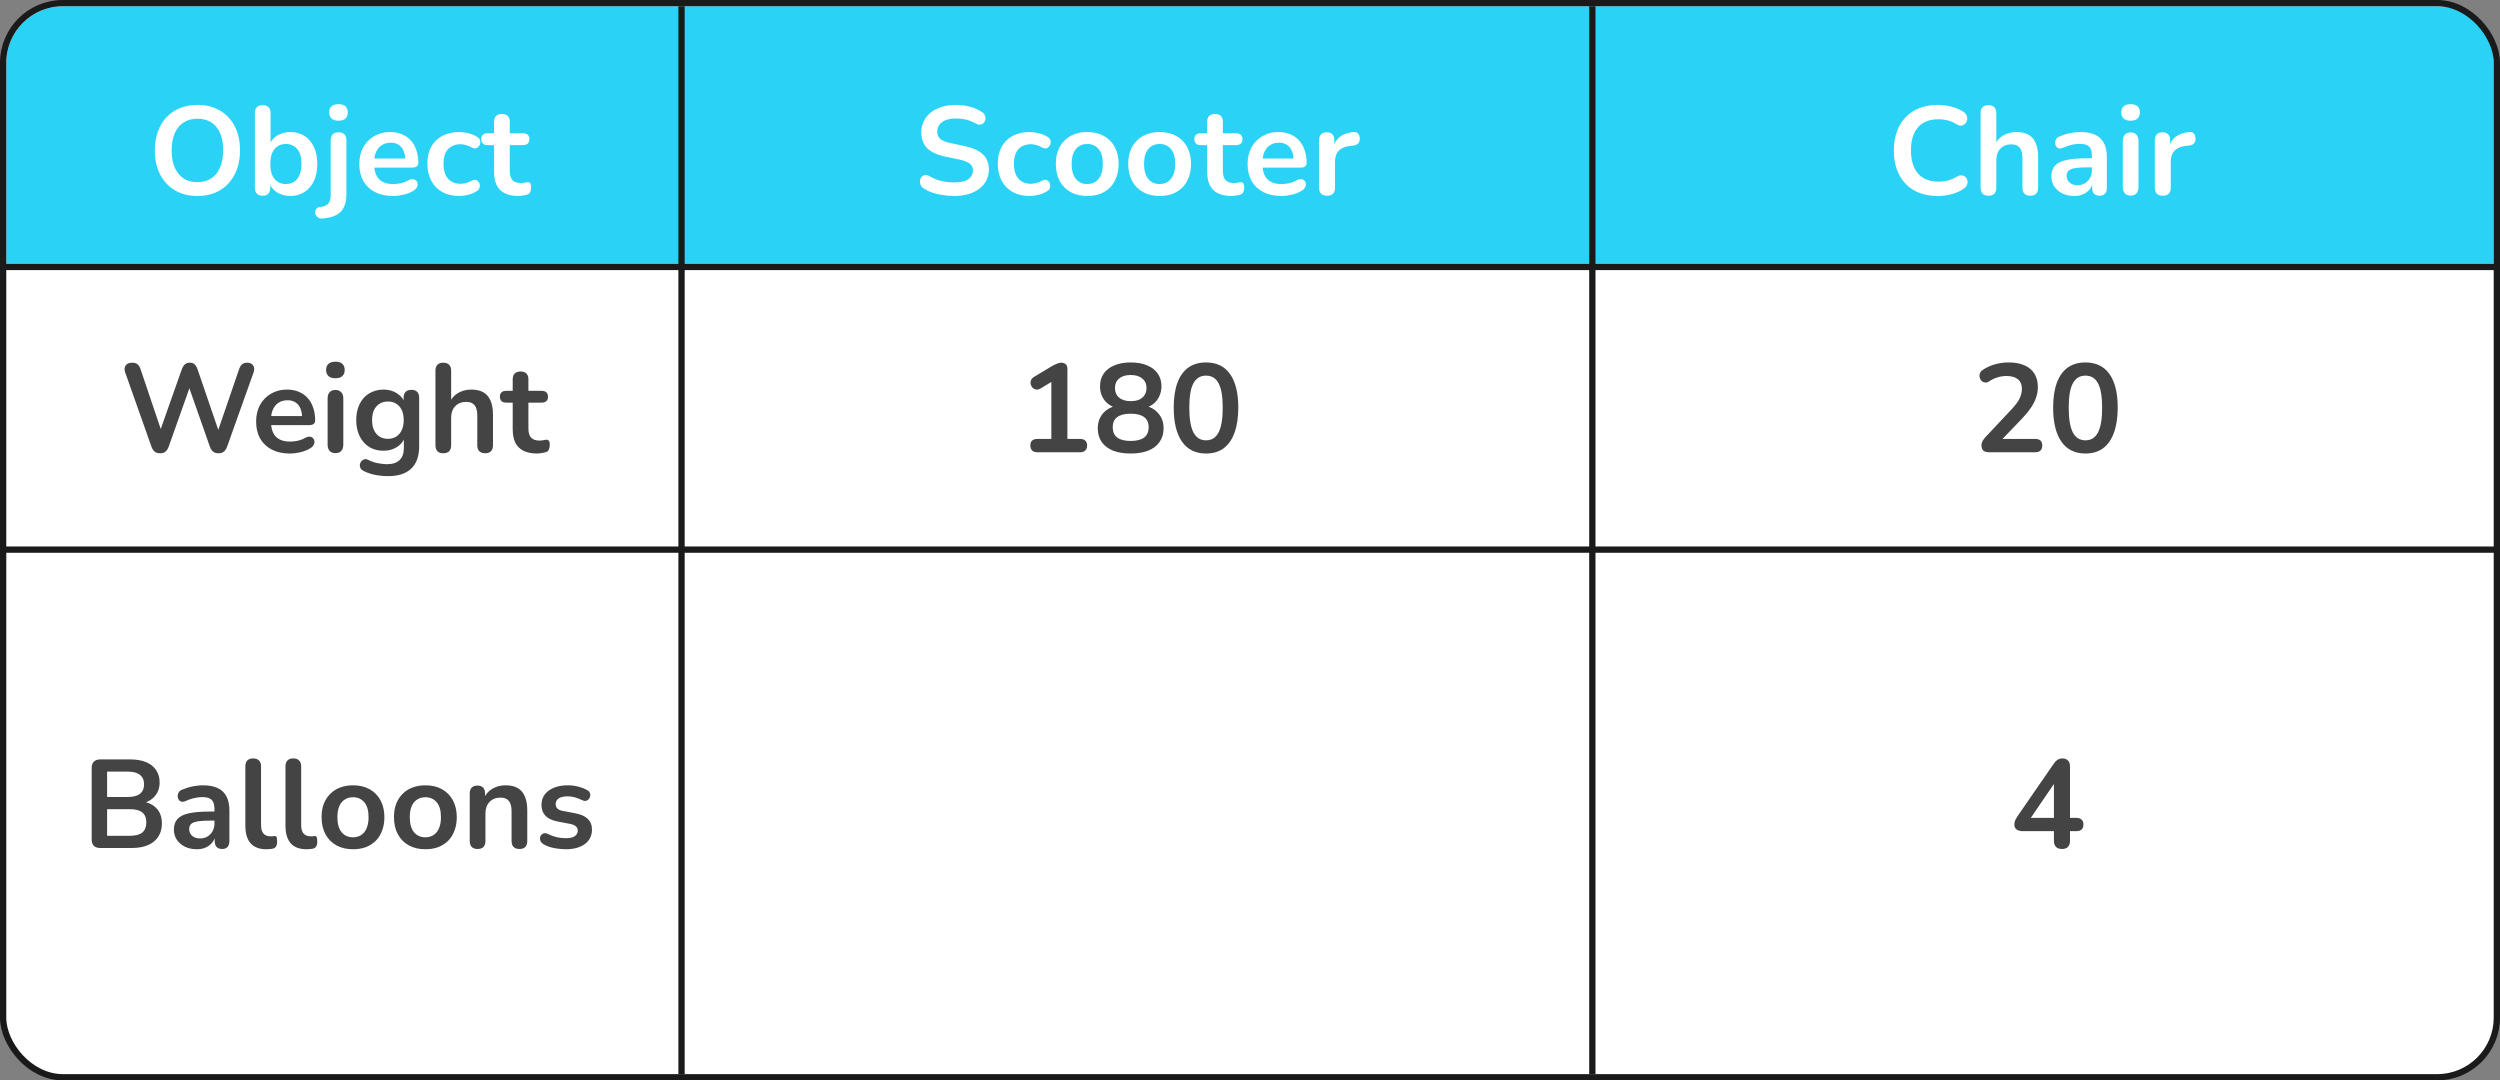 <svg width="398" height="172" viewBox="0 0 398 172" fill="none" xmlns="http://www.w3.org/2000/svg">
<rect x="0" y="0" width="398" height="172" fill="#808080" stroke="none"/>
<rect x="0.5" y="0.5" width="397" height="171" rx="9.5" fill="white"/>
<path d="M1 10C1 5.029 5.029 1 10 1H388C392.971 1 397 5.029 397 10V42H1V10Z" fill="#2AD3F5"/>
<path d="M151.873 31.2C151.286 31.2 150.699 31.153 150.113 31.06C149.526 30.98 148.973 30.853 148.453 30.68C147.933 30.493 147.466 30.267 147.053 30C146.813 29.84 146.646 29.647 146.553 29.42C146.459 29.193 146.426 28.973 146.453 28.76C146.493 28.533 146.579 28.34 146.713 28.18C146.859 28.007 147.039 27.9 147.253 27.86C147.466 27.82 147.699 27.88 147.953 28.04C148.539 28.387 149.159 28.64 149.813 28.8C150.466 28.96 151.153 29.04 151.873 29.04C152.926 29.04 153.693 28.867 154.173 28.52C154.653 28.16 154.893 27.7 154.893 27.14C154.893 26.673 154.719 26.307 154.373 26.04C154.039 25.773 153.459 25.553 152.633 25.38L150.433 24.92C149.166 24.653 148.219 24.207 147.593 23.58C146.979 22.94 146.673 22.1 146.673 21.06C146.673 20.407 146.806 19.813 147.073 19.28C147.339 18.747 147.713 18.287 148.193 17.9C148.686 17.513 149.266 17.22 149.933 17.02C150.613 16.807 151.359 16.7 152.173 16.7C152.973 16.7 153.733 16.8 154.453 17C155.173 17.2 155.819 17.493 156.393 17.88C156.606 18.027 156.746 18.207 156.813 18.42C156.893 18.633 156.913 18.847 156.873 19.06C156.833 19.26 156.739 19.433 156.593 19.58C156.446 19.727 156.259 19.813 156.033 19.84C155.819 19.867 155.573 19.8 155.293 19.64C154.799 19.36 154.299 19.16 153.793 19.04C153.286 18.92 152.739 18.86 152.153 18.86C151.539 18.86 151.013 18.947 150.573 19.12C150.133 19.293 149.793 19.54 149.553 19.86C149.326 20.167 149.213 20.533 149.213 20.96C149.213 21.44 149.373 21.827 149.693 22.12C150.013 22.4 150.559 22.62 151.333 22.78L153.513 23.24C154.833 23.52 155.813 23.96 156.453 24.56C157.106 25.16 157.433 25.96 157.433 26.96C157.433 27.6 157.299 28.18 157.033 28.7C156.779 29.22 156.406 29.667 155.913 30.04C155.433 30.413 154.853 30.7 154.173 30.9C153.493 31.1 152.726 31.2 151.873 31.2ZM163.91 31.2C162.883 31.2 161.99 30.993 161.23 30.58C160.47 30.153 159.883 29.553 159.47 28.78C159.057 28.007 158.85 27.1 158.85 26.06C158.85 25.273 158.963 24.573 159.19 23.96C159.43 23.333 159.77 22.807 160.21 22.38C160.65 21.94 161.183 21.607 161.81 21.38C162.437 21.14 163.137 21.02 163.91 21.02C164.35 21.02 164.823 21.08 165.33 21.2C165.85 21.32 166.337 21.52 166.79 21.8C167.003 21.933 167.143 22.093 167.21 22.28C167.277 22.467 167.29 22.66 167.25 22.86C167.21 23.047 167.123 23.213 166.99 23.36C166.87 23.493 166.717 23.58 166.53 23.62C166.343 23.647 166.137 23.6 165.91 23.48C165.617 23.307 165.317 23.18 165.01 23.1C164.703 23.007 164.41 22.96 164.13 22.96C163.69 22.96 163.303 23.033 162.97 23.18C162.637 23.313 162.35 23.513 162.11 23.78C161.883 24.033 161.71 24.353 161.59 24.74C161.47 25.127 161.41 25.573 161.41 26.08C161.41 27.067 161.643 27.847 162.11 28.42C162.59 28.98 163.263 29.26 164.13 29.26C164.41 29.26 164.697 29.22 164.99 29.14C165.297 29.06 165.603 28.933 165.91 28.76C166.137 28.64 166.337 28.6 166.51 28.64C166.697 28.68 166.85 28.773 166.97 28.92C167.09 29.053 167.163 29.22 167.19 29.42C167.217 29.607 167.19 29.793 167.11 29.98C167.043 30.167 166.91 30.32 166.71 30.44C166.27 30.707 165.803 30.9 165.31 31.02C164.817 31.14 164.35 31.2 163.91 31.2ZM173.088 31.2C172.075 31.2 171.195 30.993 170.448 30.58C169.701 30.167 169.121 29.58 168.708 28.82C168.295 28.047 168.088 27.14 168.088 26.1C168.088 25.313 168.201 24.613 168.428 24C168.668 23.373 169.008 22.84 169.448 22.4C169.888 21.947 170.415 21.607 171.028 21.38C171.641 21.14 172.328 21.02 173.088 21.02C174.101 21.02 174.981 21.227 175.728 21.64C176.475 22.053 177.055 22.64 177.468 23.4C177.881 24.16 178.088 25.06 178.088 26.1C178.088 26.887 177.968 27.593 177.728 28.22C177.501 28.847 177.168 29.387 176.728 29.84C176.288 30.28 175.761 30.62 175.148 30.86C174.535 31.087 173.848 31.2 173.088 31.2ZM173.088 29.3C173.581 29.3 174.015 29.18 174.388 28.94C174.761 28.7 175.048 28.347 175.248 27.88C175.461 27.4 175.568 26.807 175.568 26.1C175.568 25.033 175.341 24.24 174.888 23.72C174.435 23.187 173.835 22.92 173.088 22.92C172.595 22.92 172.161 23.04 171.788 23.28C171.415 23.507 171.121 23.86 170.908 24.34C170.708 24.807 170.608 25.393 170.608 26.1C170.608 27.153 170.835 27.953 171.288 28.5C171.741 29.033 172.341 29.3 173.088 29.3ZM184.612 31.2C183.598 31.2 182.718 30.993 181.972 30.58C181.225 30.167 180.645 29.58 180.232 28.82C179.818 28.047 179.612 27.14 179.612 26.1C179.612 25.313 179.725 24.613 179.952 24C180.192 23.373 180.532 22.84 180.972 22.4C181.412 21.947 181.938 21.607 182.552 21.38C183.165 21.14 183.852 21.02 184.612 21.02C185.625 21.02 186.505 21.227 187.252 21.64C187.998 22.053 188.578 22.64 188.992 23.4C189.405 24.16 189.612 25.06 189.612 26.1C189.612 26.887 189.492 27.593 189.252 28.22C189.025 28.847 188.692 29.387 188.252 29.84C187.812 30.28 187.285 30.62 186.672 30.86C186.058 31.087 185.372 31.2 184.612 31.2ZM184.612 29.3C185.105 29.3 185.538 29.18 185.912 28.94C186.285 28.7 186.572 28.347 186.772 27.88C186.985 27.4 187.092 26.807 187.092 26.1C187.092 25.033 186.865 24.24 186.412 23.72C185.958 23.187 185.358 22.92 184.612 22.92C184.118 22.92 183.685 23.04 183.312 23.28C182.938 23.507 182.645 23.86 182.432 24.34C182.232 24.807 182.132 25.393 182.132 26.1C182.132 27.153 182.358 27.953 182.812 28.5C183.265 29.033 183.865 29.3 184.612 29.3ZM196.057 31.2C195.191 31.2 194.464 31.053 193.877 30.76C193.304 30.467 192.877 30.04 192.597 29.48C192.317 28.907 192.177 28.2 192.177 27.36V23.1H191.137C190.817 23.1 190.571 23.02 190.397 22.86C190.224 22.687 190.137 22.453 190.137 22.16C190.137 21.853 190.224 21.62 190.397 21.46C190.571 21.3 190.817 21.22 191.137 21.22H192.177V19.4C192.177 18.987 192.284 18.673 192.497 18.46C192.724 18.247 193.037 18.14 193.437 18.14C193.837 18.14 194.144 18.247 194.357 18.46C194.571 18.673 194.677 18.987 194.677 19.4V21.22H196.797C197.117 21.22 197.364 21.3 197.537 21.46C197.711 21.62 197.797 21.853 197.797 22.16C197.797 22.453 197.711 22.687 197.537 22.86C197.364 23.02 197.117 23.1 196.797 23.1H194.677V27.22C194.677 27.86 194.817 28.34 195.097 28.66C195.377 28.98 195.831 29.14 196.457 29.14C196.684 29.14 196.884 29.12 197.057 29.08C197.231 29.04 197.384 29.013 197.517 29C197.677 28.987 197.811 29.04 197.917 29.16C198.024 29.267 198.077 29.493 198.077 29.84C198.077 30.107 198.031 30.347 197.937 30.56C197.857 30.76 197.704 30.9 197.477 30.98C197.304 31.033 197.077 31.08 196.797 31.12C196.517 31.173 196.271 31.2 196.057 31.2ZM203.975 31.2C202.869 31.2 201.915 30.993 201.115 30.58C200.315 30.167 199.695 29.58 199.255 28.82C198.829 28.06 198.615 27.16 198.615 26.12C198.615 25.107 198.822 24.22 199.235 23.46C199.662 22.7 200.242 22.107 200.975 21.68C201.722 21.24 202.569 21.02 203.515 21.02C204.209 21.02 204.829 21.133 205.375 21.36C205.935 21.587 206.409 21.913 206.795 22.34C207.195 22.767 207.495 23.287 207.695 23.9C207.909 24.5 208.015 25.18 208.015 25.94C208.015 26.18 207.929 26.367 207.755 26.5C207.595 26.62 207.362 26.68 207.055 26.68H200.635V25.24H206.255L205.935 25.54C205.935 24.927 205.842 24.413 205.655 24C205.482 23.587 205.222 23.273 204.875 23.06C204.542 22.833 204.122 22.72 203.615 22.72C203.055 22.72 202.575 22.853 202.175 23.12C201.789 23.373 201.489 23.74 201.275 24.22C201.075 24.687 200.975 25.247 200.975 25.9V26.04C200.975 27.133 201.229 27.953 201.735 28.5C202.255 29.033 203.015 29.3 204.015 29.3C204.362 29.3 204.749 29.26 205.175 29.18C205.615 29.087 206.029 28.933 206.415 28.72C206.695 28.56 206.942 28.493 207.155 28.52C207.369 28.533 207.535 28.607 207.655 28.74C207.789 28.873 207.869 29.04 207.895 29.24C207.922 29.427 207.882 29.62 207.775 29.82C207.682 30.02 207.515 30.193 207.275 30.34C206.809 30.633 206.269 30.853 205.655 31C205.055 31.133 204.495 31.2 203.975 31.2ZM211.275 31.16C210.862 31.16 210.542 31.053 210.315 30.84C210.102 30.613 209.995 30.293 209.995 29.88V22.32C209.995 21.907 210.102 21.593 210.315 21.38C210.529 21.167 210.829 21.06 211.215 21.06C211.602 21.06 211.902 21.167 212.115 21.38C212.329 21.593 212.435 21.907 212.435 22.32V23.58H212.235C212.422 22.78 212.789 22.173 213.335 21.76C213.882 21.347 214.609 21.1 215.515 21.02C215.795 20.993 216.015 21.067 216.175 21.24C216.349 21.4 216.449 21.653 216.475 22C216.502 22.333 216.422 22.607 216.235 22.82C216.062 23.02 215.795 23.14 215.435 23.18L214.995 23.22C214.182 23.3 213.569 23.553 213.155 23.98C212.742 24.393 212.535 24.98 212.535 25.74V29.88C212.535 30.293 212.429 30.613 212.215 30.84C212.002 31.053 211.689 31.16 211.275 31.16Z" fill="white"/>
<path d="M308.52 31.2C307.053 31.2 305.793 30.907 304.74 30.32C303.7 29.72 302.9 28.88 302.34 27.8C301.78 26.707 301.5 25.42 301.5 23.94C301.5 22.833 301.66 21.84 301.98 20.96C302.3 20.067 302.76 19.307 303.36 18.68C303.96 18.04 304.693 17.553 305.56 17.22C306.44 16.873 307.427 16.7 308.52 16.7C309.253 16.7 309.973 16.793 310.68 16.98C311.387 17.167 312.007 17.433 312.54 17.78C312.82 17.953 313.007 18.167 313.1 18.42C313.193 18.66 313.213 18.9 313.16 19.14C313.107 19.367 312.993 19.56 312.82 19.72C312.66 19.88 312.453 19.973 312.2 20C311.96 20.013 311.693 19.927 311.4 19.74C310.987 19.473 310.54 19.28 310.06 19.16C309.58 19.04 309.093 18.98 308.6 18.98C307.653 18.98 306.853 19.173 306.2 19.56C305.547 19.947 305.053 20.507 304.72 21.24C304.387 21.973 304.22 22.873 304.22 23.94C304.22 24.993 304.387 25.893 304.72 26.64C305.053 27.387 305.547 27.953 306.2 28.34C306.853 28.727 307.653 28.92 308.6 28.92C309.107 28.92 309.607 28.86 310.1 28.74C310.593 28.607 311.06 28.407 311.5 28.14C311.793 27.967 312.053 27.893 312.28 27.92C312.52 27.933 312.72 28.013 312.88 28.16C313.04 28.307 313.147 28.493 313.2 28.72C313.253 28.933 313.24 29.16 313.16 29.4C313.08 29.627 312.92 29.827 312.68 30C312.147 30.387 311.507 30.687 310.76 30.9C310.027 31.1 309.28 31.2 308.52 31.2ZM316.554 31.16C316.154 31.16 315.847 31.053 315.634 30.84C315.42 30.613 315.314 30.293 315.314 29.88V18C315.314 17.587 315.42 17.273 315.634 17.06C315.847 16.847 316.154 16.74 316.554 16.74C316.954 16.74 317.26 16.847 317.474 17.06C317.7 17.273 317.814 17.587 317.814 18V23.18H317.534C317.827 22.473 318.28 21.94 318.894 21.58C319.52 21.207 320.227 21.02 321.014 21.02C321.8 21.02 322.447 21.167 322.954 21.46C323.46 21.753 323.84 22.2 324.094 22.8C324.347 23.387 324.474 24.133 324.474 25.04V29.88C324.474 30.293 324.367 30.613 324.154 30.84C323.94 31.053 323.634 31.16 323.234 31.16C322.834 31.16 322.52 31.053 322.294 30.84C322.08 30.613 321.974 30.293 321.974 29.88V25.16C321.974 24.4 321.827 23.847 321.534 23.5C321.254 23.153 320.814 22.98 320.214 22.98C319.48 22.98 318.894 23.213 318.454 23.68C318.027 24.133 317.814 24.74 317.814 25.5V29.88C317.814 30.733 317.394 31.16 316.554 31.16ZM330.233 31.2C329.526 31.2 328.893 31.067 328.333 30.8C327.786 30.52 327.353 30.147 327.033 29.68C326.726 29.213 326.573 28.687 326.573 28.1C326.573 27.38 326.76 26.813 327.133 26.4C327.506 25.973 328.113 25.667 328.953 25.48C329.793 25.293 330.92 25.2 332.333 25.2H333.333V26.64H332.353C331.526 26.64 330.866 26.68 330.373 26.76C329.88 26.84 329.526 26.98 329.313 27.18C329.113 27.367 329.013 27.633 329.013 27.98C329.013 28.42 329.166 28.78 329.473 29.06C329.78 29.34 330.206 29.48 330.753 29.48C331.193 29.48 331.58 29.38 331.913 29.18C332.26 28.967 332.533 28.68 332.733 28.32C332.933 27.96 333.033 27.547 333.033 27.08V24.78C333.033 24.113 332.886 23.633 332.593 23.34C332.3 23.047 331.806 22.9 331.113 22.9C330.726 22.9 330.306 22.947 329.853 23.04C329.413 23.133 328.946 23.293 328.453 23.52C328.2 23.64 327.973 23.673 327.773 23.62C327.586 23.567 327.44 23.46 327.333 23.3C327.226 23.127 327.173 22.94 327.173 22.74C327.173 22.54 327.226 22.347 327.333 22.16C327.44 21.96 327.62 21.813 327.873 21.72C328.486 21.467 329.073 21.287 329.633 21.18C330.206 21.073 330.726 21.02 331.193 21.02C332.153 21.02 332.94 21.167 333.553 21.46C334.18 21.753 334.646 22.2 334.953 22.8C335.26 23.387 335.413 24.147 335.413 25.08V29.88C335.413 30.293 335.313 30.613 335.113 30.84C334.913 31.053 334.626 31.16 334.253 31.16C333.88 31.16 333.586 31.053 333.373 30.84C333.173 30.613 333.073 30.293 333.073 29.88V28.92H333.233C333.14 29.387 332.953 29.793 332.673 30.14C332.406 30.473 332.066 30.733 331.653 30.92C331.24 31.107 330.766 31.2 330.233 31.2ZM339.19 31.14C338.79 31.14 338.484 31.02 338.27 30.78C338.057 30.54 337.95 30.207 337.95 29.78V22.44C337.95 22 338.057 21.667 338.27 21.44C338.484 21.2 338.79 21.08 339.19 21.08C339.59 21.08 339.897 21.2 340.11 21.44C340.337 21.667 340.45 22 340.45 22.44V29.78C340.45 30.207 340.344 30.54 340.13 30.78C339.917 31.02 339.604 31.14 339.19 31.14ZM339.19 19.22C338.724 19.22 338.357 19.107 338.09 18.88C337.837 18.64 337.71 18.313 337.71 17.9C337.71 17.473 337.837 17.147 338.09 16.92C338.357 16.693 338.724 16.58 339.19 16.58C339.67 16.58 340.037 16.693 340.29 16.92C340.544 17.147 340.67 17.473 340.67 17.9C340.67 18.313 340.544 18.64 340.29 18.88C340.037 19.107 339.67 19.22 339.19 19.22ZM344.328 31.16C343.915 31.16 343.595 31.053 343.368 30.84C343.155 30.613 343.048 30.293 343.048 29.88V22.32C343.048 21.907 343.155 21.593 343.368 21.38C343.581 21.167 343.881 21.06 344.268 21.06C344.655 21.06 344.955 21.167 345.168 21.38C345.381 21.593 345.488 21.907 345.488 22.32V23.58H345.288C345.475 22.78 345.841 22.173 346.388 21.76C346.935 21.347 347.661 21.1 348.568 21.02C348.848 20.993 349.068 21.067 349.228 21.24C349.401 21.4 349.501 21.653 349.528 22C349.555 22.333 349.475 22.607 349.288 22.82C349.115 23.02 348.848 23.14 348.488 23.18L348.048 23.22C347.235 23.3 346.621 23.553 346.208 23.98C345.795 24.393 345.588 24.98 345.588 25.74V29.88C345.588 30.293 345.481 30.613 345.268 30.84C345.055 31.053 344.741 31.16 344.328 31.16Z" fill="white"/>
<path d="M31.43 31.2C30.07 31.2 28.877 30.9 27.85 30.3C26.837 29.7 26.05 28.86 25.49 27.78C24.93 26.687 24.65 25.407 24.65 23.94C24.65 22.833 24.81 21.84 25.13 20.96C25.45 20.067 25.904 19.307 26.49 18.68C27.09 18.04 27.804 17.553 28.63 17.22C29.47 16.873 30.404 16.7 31.43 16.7C32.804 16.7 33.997 17 35.01 17.6C36.024 18.187 36.81 19.02 37.37 20.1C37.93 21.18 38.21 22.453 38.21 23.92C38.21 25.027 38.05 26.027 37.73 26.92C37.41 27.813 36.95 28.58 36.35 29.22C35.764 29.86 35.05 30.353 34.21 30.7C33.384 31.033 32.457 31.2 31.43 31.2ZM31.43 29C32.297 29 33.03 28.8 33.63 28.4C34.244 28 34.71 27.42 35.03 26.66C35.364 25.9 35.53 24.993 35.53 23.94C35.53 22.34 35.17 21.1 34.45 20.22C33.744 19.34 32.737 18.9 31.43 18.9C30.577 18.9 29.844 19.1 29.23 19.5C28.617 19.887 28.144 20.46 27.81 21.22C27.49 21.967 27.33 22.873 27.33 23.94C27.33 25.527 27.69 26.767 28.41 27.66C29.13 28.553 30.137 29 31.43 29ZM46.213 31.2C45.387 31.2 44.66 30.993 44.033 30.58C43.42 30.167 43.013 29.613 42.813 28.92L43.033 28.42V29.88C43.033 30.293 42.927 30.613 42.713 30.84C42.5 31.053 42.2 31.16 41.813 31.16C41.413 31.16 41.107 31.053 40.893 30.84C40.68 30.613 40.573 30.293 40.573 29.88V18C40.573 17.587 40.68 17.273 40.893 17.06C41.107 16.847 41.413 16.74 41.813 16.74C42.213 16.74 42.52 16.847 42.733 17.06C42.96 17.273 43.073 17.587 43.073 18V23.2H42.833C43.047 22.547 43.46 22.02 44.073 21.62C44.687 21.22 45.4 21.02 46.213 21.02C47.08 21.02 47.833 21.227 48.473 21.64C49.113 22.053 49.613 22.64 49.973 23.4C50.333 24.147 50.513 25.047 50.513 26.1C50.513 27.14 50.333 28.047 49.973 28.82C49.613 29.58 49.107 30.167 48.453 30.58C47.813 30.993 47.067 31.2 46.213 31.2ZM45.513 29.3C46.007 29.3 46.44 29.18 46.813 28.94C47.187 28.7 47.473 28.347 47.673 27.88C47.887 27.4 47.993 26.807 47.993 26.1C47.993 25.033 47.767 24.24 47.313 23.72C46.86 23.187 46.26 22.92 45.513 22.92C45.02 22.92 44.587 23.04 44.213 23.28C43.84 23.507 43.547 23.86 43.333 24.34C43.133 24.807 43.033 25.393 43.033 26.1C43.033 27.153 43.26 27.953 43.713 28.5C44.167 29.033 44.767 29.3 45.513 29.3ZM51.366 34.78C51.072 34.807 50.832 34.76 50.646 34.64C50.459 34.533 50.332 34.393 50.266 34.22C50.186 34.047 50.159 33.867 50.186 33.68C50.212 33.493 50.292 33.327 50.426 33.18C50.546 33.047 50.712 32.973 50.926 32.96C51.526 32.907 51.959 32.733 52.226 32.44C52.506 32.16 52.646 31.727 52.646 31.14V22.32C52.646 21.907 52.752 21.593 52.966 21.38C53.192 21.167 53.506 21.06 53.906 21.06C54.306 21.06 54.612 21.167 54.826 21.38C55.039 21.593 55.146 21.907 55.146 22.32V30.92C55.146 31.773 55.006 32.473 54.726 33.02C54.459 33.567 54.046 33.98 53.486 34.26C52.939 34.54 52.232 34.713 51.366 34.78ZM53.886 19.22C53.419 19.22 53.052 19.107 52.786 18.88C52.532 18.64 52.406 18.313 52.406 17.9C52.406 17.473 52.532 17.147 52.786 16.92C53.052 16.693 53.419 16.58 53.886 16.58C54.366 16.58 54.732 16.693 54.986 16.92C55.239 17.147 55.366 17.473 55.366 17.9C55.366 18.313 55.239 18.64 54.986 18.88C54.732 19.107 54.366 19.22 53.886 19.22ZM62.561 31.2C61.455 31.2 60.501 30.993 59.701 30.58C58.901 30.167 58.281 29.58 57.841 28.82C57.415 28.06 57.201 27.16 57.201 26.12C57.201 25.107 57.408 24.22 57.821 23.46C58.248 22.7 58.828 22.107 59.561 21.68C60.308 21.24 61.155 21.02 62.101 21.02C62.795 21.02 63.415 21.133 63.961 21.36C64.521 21.587 64.995 21.913 65.381 22.34C65.781 22.767 66.081 23.287 66.281 23.9C66.495 24.5 66.601 25.18 66.601 25.94C66.601 26.18 66.515 26.367 66.341 26.5C66.181 26.62 65.948 26.68 65.641 26.68H59.221V25.24H64.841L64.521 25.54C64.521 24.927 64.428 24.413 64.241 24C64.068 23.587 63.808 23.273 63.461 23.06C63.128 22.833 62.708 22.72 62.201 22.72C61.641 22.72 61.161 22.853 60.761 23.12C60.375 23.373 60.075 23.74 59.861 24.22C59.661 24.687 59.561 25.247 59.561 25.9V26.04C59.561 27.133 59.815 27.953 60.321 28.5C60.841 29.033 61.601 29.3 62.601 29.3C62.948 29.3 63.335 29.26 63.761 29.18C64.201 29.087 64.615 28.933 65.001 28.72C65.281 28.56 65.528 28.493 65.741 28.52C65.955 28.533 66.121 28.607 66.241 28.74C66.375 28.873 66.455 29.04 66.481 29.24C66.508 29.427 66.468 29.62 66.361 29.82C66.268 30.02 66.101 30.193 65.861 30.34C65.395 30.633 64.855 30.853 64.241 31C63.641 31.133 63.081 31.2 62.561 31.2ZM73.101 31.2C72.075 31.2 71.181 30.993 70.421 30.58C69.661 30.153 69.075 29.553 68.661 28.78C68.248 28.007 68.041 27.1 68.041 26.06C68.041 25.273 68.155 24.573 68.381 23.96C68.621 23.333 68.961 22.807 69.401 22.38C69.841 21.94 70.375 21.607 71.001 21.38C71.628 21.14 72.328 21.02 73.101 21.02C73.541 21.02 74.015 21.08 74.521 21.2C75.041 21.32 75.528 21.52 75.981 21.8C76.195 21.933 76.335 22.093 76.401 22.28C76.468 22.467 76.481 22.66 76.441 22.86C76.401 23.047 76.315 23.213 76.181 23.36C76.061 23.493 75.908 23.58 75.721 23.62C75.535 23.647 75.328 23.6 75.101 23.48C74.808 23.307 74.508 23.18 74.201 23.1C73.895 23.007 73.601 22.96 73.321 22.96C72.881 22.96 72.495 23.033 72.161 23.18C71.828 23.313 71.541 23.513 71.301 23.78C71.075 24.033 70.901 24.353 70.781 24.74C70.661 25.127 70.601 25.573 70.601 26.08C70.601 27.067 70.835 27.847 71.301 28.42C71.781 28.98 72.455 29.26 73.321 29.26C73.601 29.26 73.888 29.22 74.181 29.14C74.488 29.06 74.795 28.933 75.101 28.76C75.328 28.64 75.528 28.6 75.701 28.64C75.888 28.68 76.041 28.773 76.161 28.92C76.281 29.053 76.355 29.22 76.381 29.42C76.408 29.607 76.381 29.793 76.301 29.98C76.235 30.167 76.101 30.32 75.901 30.44C75.461 30.707 74.995 30.9 74.501 31.02C74.008 31.14 73.541 31.2 73.101 31.2ZM82.534 31.2C81.667 31.2 80.941 31.053 80.354 30.76C79.781 30.467 79.354 30.04 79.074 29.48C78.794 28.907 78.654 28.2 78.654 27.36V23.1H77.614C77.294 23.1 77.047 23.02 76.874 22.86C76.701 22.687 76.614 22.453 76.614 22.16C76.614 21.853 76.701 21.62 76.874 21.46C77.047 21.3 77.294 21.22 77.614 21.22H78.654V19.4C78.654 18.987 78.761 18.673 78.974 18.46C79.201 18.247 79.514 18.14 79.914 18.14C80.314 18.14 80.621 18.247 80.834 18.46C81.047 18.673 81.154 18.987 81.154 19.4V21.22H83.274C83.594 21.22 83.841 21.3 84.014 21.46C84.187 21.62 84.274 21.853 84.274 22.16C84.274 22.453 84.187 22.687 84.014 22.86C83.841 23.02 83.594 23.1 83.274 23.1H81.154V27.22C81.154 27.86 81.294 28.34 81.574 28.66C81.854 28.98 82.307 29.14 82.934 29.14C83.161 29.14 83.361 29.12 83.534 29.08C83.707 29.04 83.861 29.013 83.994 29C84.154 28.987 84.287 29.04 84.394 29.16C84.501 29.267 84.554 29.493 84.554 29.84C84.554 30.107 84.507 30.347 84.414 30.56C84.334 30.76 84.181 30.9 83.954 30.98C83.781 31.033 83.554 31.08 83.274 31.12C82.994 31.173 82.747 31.2 82.534 31.2Z" fill="white"/>
<path d="M25.5 72.16C25.14 72.16 24.847 72.073 24.62 71.9C24.407 71.727 24.233 71.453 24.1 71.08L19.92 59.26C19.773 58.833 19.8 58.473 20 58.18C20.213 57.887 20.567 57.74 21.06 57.74C21.42 57.74 21.7 57.827 21.9 58C22.1 58.16 22.26 58.42 22.38 58.78L25.98 69.46H25.18L28.94 58.8C29.073 58.44 29.24 58.173 29.44 58C29.64 57.827 29.9 57.74 30.22 57.74C30.54 57.74 30.793 57.827 30.98 58C31.167 58.173 31.327 58.447 31.46 58.82L35.1 69.46H34.4L38.06 58.78C38.18 58.433 38.34 58.173 38.54 58C38.74 57.827 39.013 57.74 39.36 57.74C39.787 57.74 40.1 57.887 40.3 58.18C40.5 58.473 40.527 58.833 40.38 59.26L36.16 71.1C36.027 71.46 35.853 71.727 35.64 71.9C35.427 72.073 35.14 72.16 34.78 72.16C34.42 72.16 34.133 72.073 33.92 71.9C33.707 71.727 33.533 71.453 33.4 71.08L29.92 61.16H30.38L26.86 71.1C26.727 71.46 26.553 71.727 26.34 71.9C26.14 72.073 25.86 72.16 25.5 72.16ZM46.136 72.2C45.029 72.2 44.076 71.993 43.276 71.58C42.476 71.167 41.856 70.58 41.416 69.82C40.989 69.06 40.776 68.16 40.776 67.12C40.776 66.107 40.982 65.22 41.396 64.46C41.822 63.7 42.402 63.107 43.136 62.68C43.882 62.24 44.729 62.02 45.676 62.02C46.369 62.02 46.989 62.133 47.536 62.36C48.096 62.587 48.569 62.913 48.956 63.34C49.356 63.767 49.656 64.287 49.856 64.9C50.069 65.5 50.176 66.18 50.176 66.94C50.176 67.18 50.089 67.367 49.916 67.5C49.756 67.62 49.522 67.68 49.216 67.68H42.796V66.24H48.416L48.096 66.54C48.096 65.927 48.002 65.413 47.816 65C47.642 64.587 47.382 64.273 47.036 64.06C46.702 63.833 46.282 63.72 45.776 63.72C45.216 63.72 44.736 63.853 44.336 64.12C43.949 64.373 43.649 64.74 43.436 65.22C43.236 65.687 43.136 66.247 43.136 66.9V67.04C43.136 68.133 43.389 68.953 43.896 69.5C44.416 70.033 45.176 70.3 46.176 70.3C46.522 70.3 46.909 70.26 47.336 70.18C47.776 70.087 48.189 69.933 48.576 69.72C48.856 69.56 49.102 69.493 49.316 69.52C49.529 69.533 49.696 69.607 49.816 69.74C49.949 69.873 50.029 70.04 50.056 70.24C50.082 70.427 50.042 70.62 49.936 70.82C49.842 71.02 49.676 71.193 49.436 71.34C48.969 71.633 48.429 71.853 47.816 72C47.216 72.133 46.656 72.2 46.136 72.2ZM53.395 72.14C52.995 72.14 52.689 72.02 52.475 71.78C52.262 71.54 52.156 71.207 52.156 70.78V63.44C52.156 63 52.262 62.667 52.475 62.44C52.689 62.2 52.995 62.08 53.395 62.08C53.795 62.08 54.102 62.2 54.316 62.44C54.542 62.667 54.656 63 54.656 63.44V70.78C54.656 71.207 54.549 71.54 54.336 71.78C54.122 72.02 53.809 72.14 53.395 72.14ZM53.395 60.22C52.929 60.22 52.562 60.107 52.295 59.88C52.042 59.64 51.916 59.313 51.916 58.9C51.916 58.473 52.042 58.147 52.295 57.92C52.562 57.693 52.929 57.58 53.395 57.58C53.876 57.58 54.242 57.693 54.495 57.92C54.749 58.147 54.876 58.473 54.876 58.9C54.876 59.313 54.749 59.64 54.495 59.88C54.242 60.107 53.876 60.22 53.395 60.22ZM61.813 75.8C61.093 75.8 60.393 75.733 59.713 75.6C59.047 75.467 58.44 75.26 57.893 74.98C57.64 74.847 57.467 74.687 57.373 74.5C57.293 74.313 57.267 74.12 57.293 73.92C57.333 73.733 57.413 73.567 57.533 73.42C57.666 73.273 57.827 73.173 58.013 73.12C58.2 73.067 58.393 73.093 58.593 73.2C59.18 73.493 59.733 73.68 60.253 73.76C60.786 73.853 61.24 73.9 61.613 73.9C62.507 73.9 63.173 73.68 63.613 73.24C64.067 72.813 64.293 72.173 64.293 71.32V69.52H64.473C64.273 70.2 63.853 70.747 63.213 71.16C62.587 71.56 61.873 71.76 61.073 71.76C60.193 71.76 59.426 71.56 58.773 71.16C58.12 70.747 57.613 70.173 57.253 69.44C56.893 68.707 56.713 67.853 56.713 66.88C56.713 66.147 56.813 65.487 57.013 64.9C57.227 64.3 57.52 63.787 57.893 63.36C58.28 62.933 58.74 62.607 59.273 62.38C59.82 62.14 60.42 62.02 61.073 62.02C61.9 62.02 62.62 62.227 63.233 62.64C63.86 63.04 64.266 63.573 64.453 64.24L64.253 64.74V63.32C64.253 62.907 64.36 62.593 64.573 62.38C64.8 62.167 65.106 62.06 65.493 62.06C65.893 62.06 66.2 62.167 66.413 62.38C66.626 62.593 66.733 62.907 66.733 63.32V71.02C66.733 72.607 66.313 73.8 65.473 74.6C64.633 75.4 63.413 75.8 61.813 75.8ZM61.753 69.86C62.273 69.86 62.72 69.74 63.093 69.5C63.467 69.26 63.753 68.92 63.953 68.48C64.166 68.027 64.273 67.493 64.273 66.88C64.273 65.96 64.046 65.24 63.593 64.72C63.14 64.187 62.526 63.92 61.753 63.92C61.233 63.92 60.786 64.04 60.413 64.28C60.04 64.52 59.746 64.86 59.533 65.3C59.333 65.74 59.233 66.267 59.233 66.88C59.233 67.8 59.46 68.527 59.913 69.06C60.367 69.593 60.98 69.86 61.753 69.86ZM70.563 72.16C70.163 72.16 69.857 72.053 69.643 71.84C69.43 71.613 69.323 71.293 69.323 70.88V59C69.323 58.587 69.43 58.273 69.643 58.06C69.857 57.847 70.163 57.74 70.563 57.74C70.963 57.74 71.27 57.847 71.483 58.06C71.71 58.273 71.823 58.587 71.823 59V64.18H71.543C71.837 63.473 72.29 62.94 72.903 62.58C73.53 62.207 74.237 62.02 75.023 62.02C75.81 62.02 76.457 62.167 76.963 62.46C77.47 62.753 77.85 63.2 78.103 63.8C78.357 64.387 78.483 65.133 78.483 66.04V70.88C78.483 71.293 78.377 71.613 78.163 71.84C77.95 72.053 77.643 72.16 77.243 72.16C76.843 72.16 76.53 72.053 76.303 71.84C76.09 71.613 75.983 71.293 75.983 70.88V66.16C75.983 65.4 75.837 64.847 75.543 64.5C75.263 64.153 74.823 63.98 74.223 63.98C73.49 63.98 72.903 64.213 72.463 64.68C72.037 65.133 71.823 65.74 71.823 66.5V70.88C71.823 71.733 71.403 72.16 70.563 72.16ZM85.503 72.2C84.636 72.2 83.909 72.053 83.323 71.76C82.749 71.467 82.323 71.04 82.043 70.48C81.763 69.907 81.623 69.2 81.623 68.36V64.1H80.583C80.263 64.1 80.016 64.02 79.843 63.86C79.669 63.687 79.583 63.453 79.583 63.16C79.583 62.853 79.669 62.62 79.843 62.46C80.016 62.3 80.263 62.22 80.583 62.22H81.623V60.4C81.623 59.987 81.729 59.673 81.943 59.46C82.169 59.247 82.483 59.14 82.883 59.14C83.283 59.14 83.589 59.247 83.803 59.46C84.016 59.673 84.123 59.987 84.123 60.4V62.22H86.243C86.563 62.22 86.809 62.3 86.983 62.46C87.156 62.62 87.243 62.853 87.243 63.16C87.243 63.453 87.156 63.687 86.983 63.86C86.809 64.02 86.563 64.1 86.243 64.1H84.123V68.22C84.123 68.86 84.263 69.34 84.543 69.66C84.823 69.98 85.276 70.14 85.903 70.14C86.129 70.14 86.329 70.12 86.503 70.08C86.676 70.04 86.829 70.013 86.963 70C87.123 69.987 87.256 70.04 87.363 70.16C87.469 70.267 87.523 70.493 87.523 70.84C87.523 71.107 87.476 71.347 87.383 71.56C87.303 71.76 87.149 71.9 86.923 71.98C86.749 72.033 86.523 72.08 86.243 72.12C85.963 72.173 85.716 72.2 85.503 72.2Z" fill="#444444"/>
<path d="M165.132 72C164.785 72 164.512 71.907 164.312 71.72C164.125 71.52 164.032 71.253 164.032 70.92C164.032 70.573 164.125 70.313 164.312 70.14C164.512 69.967 164.785 69.88 165.132 69.88H167.372V60.06H168.612L165.672 61.84C165.418 61.987 165.178 62.047 164.952 62.02C164.738 61.98 164.552 61.887 164.392 61.74C164.245 61.58 164.145 61.393 164.092 61.18C164.038 60.967 164.052 60.753 164.132 60.54C164.225 60.313 164.398 60.127 164.652 59.98L167.412 58.32C167.678 58.16 167.945 58.027 168.212 57.92C168.478 57.8 168.725 57.74 168.952 57.74C169.232 57.74 169.465 57.82 169.652 57.98C169.838 58.127 169.932 58.373 169.932 58.72V69.88H171.972C172.318 69.88 172.585 69.967 172.772 70.14C172.972 70.313 173.072 70.573 173.072 70.92C173.072 71.267 172.972 71.533 172.772 71.72C172.585 71.907 172.318 72 171.972 72H165.132ZM180.004 72.2C178.911 72.2 177.971 72.047 177.184 71.74C176.411 71.42 175.811 70.96 175.384 70.36C174.971 69.76 174.764 69.04 174.764 68.2C174.764 67.533 174.897 66.947 175.164 66.44C175.444 65.92 175.824 65.5 176.304 65.18C176.784 64.86 177.331 64.66 177.944 64.58V65C177.091 64.813 176.404 64.407 175.884 63.78C175.377 63.14 175.124 62.38 175.124 61.5C175.124 60.7 175.324 60.02 175.724 59.46C176.124 58.887 176.691 58.453 177.424 58.16C178.157 57.853 179.017 57.7 180.004 57.7C181.004 57.7 181.871 57.853 182.604 58.16C183.337 58.453 183.904 58.887 184.304 59.46C184.704 60.02 184.904 60.7 184.904 61.5C184.904 62.087 184.784 62.627 184.544 63.12C184.317 63.613 183.991 64.02 183.564 64.34C183.151 64.66 182.664 64.873 182.104 64.98V64.58C183.037 64.713 183.791 65.107 184.364 65.76C184.951 66.4 185.244 67.213 185.244 68.2C185.244 69.04 185.031 69.76 184.604 70.36C184.191 70.96 183.591 71.42 182.804 71.74C182.031 72.047 181.097 72.2 180.004 72.2ZM180.004 70.2C180.951 70.2 181.664 70.02 182.144 69.66C182.624 69.287 182.864 68.74 182.864 68.02C182.864 67.3 182.624 66.76 182.144 66.4C181.664 66.04 180.951 65.86 180.004 65.86C179.071 65.86 178.357 66.04 177.864 66.4C177.384 66.76 177.144 67.3 177.144 68.02C177.144 68.74 177.384 69.287 177.864 69.66C178.357 70.02 179.071 70.2 180.004 70.2ZM180.004 63.86C180.537 63.86 180.991 63.78 181.364 63.62C181.737 63.447 182.024 63.2 182.224 62.88C182.424 62.56 182.524 62.187 182.524 61.76C182.524 61.12 182.297 60.62 181.844 60.26C181.404 59.887 180.791 59.7 180.004 59.7C179.217 59.7 178.604 59.887 178.164 60.26C177.724 60.62 177.504 61.12 177.504 61.76C177.504 62.413 177.724 62.927 178.164 63.3C178.604 63.673 179.217 63.86 180.004 63.86ZM191.996 72.2C190.329 72.2 189.056 71.573 188.176 70.32C187.296 69.053 186.856 67.253 186.856 64.92C186.856 63.347 187.049 62.027 187.436 60.96C187.836 59.88 188.416 59.067 189.176 58.52C189.949 57.973 190.889 57.7 191.996 57.7C193.676 57.7 194.949 58.313 195.816 59.54C196.696 60.767 197.136 62.553 197.136 64.9C197.136 66.46 196.936 67.787 196.536 68.88C196.149 69.96 195.576 70.787 194.816 71.36C194.056 71.92 193.116 72.2 191.996 72.2ZM191.996 70.1C192.903 70.1 193.569 69.68 193.996 68.84C194.436 68 194.656 66.687 194.656 64.9C194.656 63.113 194.436 61.82 193.996 61.02C193.569 60.207 192.903 59.8 191.996 59.8C191.103 59.8 190.436 60.207 189.996 61.02C189.556 61.82 189.336 63.113 189.336 64.9C189.336 66.687 189.556 68 189.996 68.84C190.436 69.68 191.103 70.1 191.996 70.1Z" fill="#444444"/>
<path d="M316.668 72C316.241 72 315.928 71.907 315.728 71.72C315.541 71.52 315.448 71.233 315.448 70.86C315.448 70.633 315.508 70.413 315.628 70.2C315.748 69.987 315.921 69.76 316.148 69.52L320.168 65.24C320.781 64.6 321.221 64.02 321.488 63.5C321.754 62.967 321.888 62.433 321.888 61.9C321.888 61.233 321.674 60.727 321.248 60.38C320.834 60.033 320.228 59.86 319.428 59.86C318.974 59.86 318.521 59.927 318.068 60.06C317.614 60.18 317.154 60.393 316.688 60.7C316.448 60.86 316.221 60.927 316.008 60.9C315.808 60.873 315.628 60.787 315.468 60.64C315.321 60.493 315.221 60.313 315.168 60.1C315.114 59.887 315.121 59.673 315.188 59.46C315.268 59.233 315.428 59.04 315.668 58.88C316.241 58.493 316.881 58.2 317.588 58C318.308 57.8 319.028 57.7 319.748 57.7C320.761 57.7 321.614 57.853 322.308 58.16C323.001 58.467 323.528 58.913 323.888 59.5C324.248 60.087 324.428 60.8 324.428 61.64C324.428 62.2 324.334 62.747 324.148 63.28C323.974 63.813 323.701 64.353 323.328 64.9C322.968 65.447 322.494 66.027 321.908 66.64L318.148 70.56V69.88H324.028C324.388 69.88 324.661 69.967 324.848 70.14C325.034 70.313 325.128 70.573 325.128 70.92C325.128 71.267 325.034 71.533 324.848 71.72C324.661 71.907 324.388 72 324.028 72H316.668ZM332 72.2C330.333 72.2 329.06 71.573 328.18 70.32C327.3 69.053 326.86 67.253 326.86 64.92C326.86 63.347 327.053 62.027 327.44 60.96C327.84 59.88 328.42 59.067 329.18 58.52C329.953 57.973 330.893 57.7 332 57.7C333.68 57.7 334.953 58.313 335.82 59.54C336.7 60.767 337.14 62.553 337.14 64.9C337.14 66.46 336.94 67.787 336.54 68.88C336.153 69.96 335.58 70.787 334.82 71.36C334.06 71.92 333.12 72.2 332 72.2ZM332 70.1C332.907 70.1 333.573 69.68 334 68.84C334.44 68 334.66 66.687 334.66 64.9C334.66 63.113 334.44 61.82 334 61.02C333.573 60.207 332.907 59.8 332 59.8C331.107 59.8 330.44 60.207 330 61.02C329.56 61.82 329.34 63.113 329.34 64.9C329.34 66.687 329.56 68 330 68.84C330.44 69.68 331.107 70.1 332 70.1Z" fill="#444444"/>
<path d="M328.264 135.16C327.864 135.16 327.551 135.053 327.324 134.84C327.097 134.613 326.984 134.293 326.984 133.88V132.32H322.044C321.631 132.32 321.297 132.233 321.044 132.06C320.804 131.887 320.684 131.613 320.684 131.24C320.684 131.027 320.737 130.793 320.844 130.54C320.964 130.287 321.171 129.953 321.464 129.54L326.944 121.6C327.131 121.32 327.337 121.107 327.564 120.96C327.791 120.813 328.051 120.74 328.344 120.74C328.691 120.74 328.977 120.847 329.204 121.06C329.431 121.26 329.544 121.58 329.544 122.02V130.2H330.524C330.911 130.2 331.197 130.293 331.384 130.48C331.584 130.653 331.684 130.913 331.684 131.26C331.684 131.607 331.584 131.873 331.384 132.06C331.197 132.233 330.911 132.32 330.524 132.32H329.544V133.88C329.544 134.293 329.431 134.613 329.204 134.84C328.977 135.053 328.664 135.16 328.264 135.16ZM326.984 130.2V123.96H327.564L322.844 130.88V130.2H326.984Z" fill="#444444"/>
<path d="M15.953 135C15.513 135 15.173 134.887 14.933 134.66C14.706 134.42 14.593 134.08 14.593 133.64V122.26C14.593 121.82 14.706 121.487 14.933 121.26C15.173 121.02 15.513 120.9 15.953 120.9H20.753C21.739 120.9 22.579 121.047 23.273 121.34C23.966 121.633 24.493 122.053 24.853 122.6C25.226 123.147 25.413 123.8 25.413 124.56C25.413 125.413 25.166 126.133 24.673 126.72C24.179 127.307 23.506 127.7 22.653 127.9V127.6C23.639 127.747 24.406 128.12 24.953 128.72C25.499 129.32 25.773 130.1 25.773 131.06C25.773 132.313 25.346 133.287 24.493 133.98C23.653 134.66 22.479 135 20.973 135H15.953ZM17.053 133.06H20.653C21.559 133.06 22.226 132.887 22.653 132.54C23.079 132.18 23.293 131.647 23.293 130.94C23.293 130.22 23.079 129.687 22.653 129.34C22.226 128.993 21.559 128.82 20.653 128.82H17.053V133.06ZM17.053 126.88H20.313C21.193 126.88 21.846 126.713 22.273 126.38C22.713 126.033 22.933 125.527 22.933 124.86C22.933 124.193 22.713 123.693 22.273 123.36C21.846 123.013 21.193 122.84 20.313 122.84H17.053V126.88ZM31.342 135.2C30.636 135.2 30.002 135.067 29.442 134.8C28.896 134.52 28.462 134.147 28.142 133.68C27.836 133.213 27.682 132.687 27.682 132.1C27.682 131.38 27.869 130.813 28.242 130.4C28.616 129.973 29.222 129.667 30.062 129.48C30.902 129.293 32.029 129.2 33.442 129.2H34.442V130.64H33.462C32.636 130.64 31.976 130.68 31.482 130.76C30.989 130.84 30.636 130.98 30.422 131.18C30.222 131.367 30.122 131.633 30.122 131.98C30.122 132.42 30.276 132.78 30.582 133.06C30.889 133.34 31.316 133.48 31.862 133.48C32.302 133.48 32.689 133.38 33.022 133.18C33.369 132.967 33.642 132.68 33.842 132.32C34.042 131.96 34.142 131.547 34.142 131.08V128.78C34.142 128.113 33.996 127.633 33.702 127.34C33.409 127.047 32.916 126.9 32.222 126.9C31.836 126.9 31.416 126.947 30.962 127.04C30.522 127.133 30.056 127.293 29.562 127.52C29.309 127.64 29.082 127.673 28.882 127.62C28.696 127.567 28.549 127.46 28.442 127.3C28.336 127.127 28.282 126.94 28.282 126.74C28.282 126.54 28.336 126.347 28.442 126.16C28.549 125.96 28.729 125.813 28.982 125.72C29.596 125.467 30.182 125.287 30.742 125.18C31.316 125.073 31.836 125.02 32.302 125.02C33.262 125.02 34.049 125.167 34.662 125.46C35.289 125.753 35.756 126.2 36.062 126.8C36.369 127.387 36.522 128.147 36.522 129.08V133.88C36.522 134.293 36.422 134.613 36.222 134.84C36.022 135.053 35.736 135.16 35.362 135.16C34.989 135.16 34.696 135.053 34.482 134.84C34.282 134.613 34.182 134.293 34.182 133.88V132.92H34.342C34.249 133.387 34.062 133.793 33.782 134.14C33.516 134.473 33.176 134.733 32.762 134.92C32.349 135.107 31.876 135.2 31.342 135.2ZM42.4 135.2C41.293 135.2 40.46 134.887 39.9 134.26C39.34 133.62 39.06 132.687 39.06 131.46V122C39.06 121.587 39.166 121.273 39.38 121.06C39.593 120.847 39.9 120.74 40.3 120.74C40.7 120.74 41.006 120.847 41.22 121.06C41.446 121.273 41.56 121.587 41.56 122V131.34C41.56 131.953 41.686 132.407 41.94 132.7C42.206 132.993 42.58 133.14 43.06 133.14C43.166 133.14 43.266 133.14 43.36 133.14C43.453 133.127 43.546 133.113 43.64 133.1C43.826 133.073 43.953 133.127 44.02 133.26C44.086 133.38 44.12 133.633 44.12 134.02C44.12 134.353 44.053 134.613 43.92 134.8C43.786 134.987 43.566 135.1 43.26 135.14C43.126 135.153 42.986 135.167 42.84 135.18C42.693 135.193 42.546 135.2 42.4 135.2ZM48.786 135.2C47.68 135.2 46.846 134.887 46.286 134.26C45.727 133.62 45.447 132.687 45.447 131.46V122C45.447 121.587 45.553 121.273 45.767 121.06C45.98 120.847 46.286 120.74 46.687 120.74C47.087 120.74 47.393 120.847 47.606 121.06C47.833 121.273 47.947 121.587 47.947 122V131.34C47.947 131.953 48.073 132.407 48.327 132.7C48.593 132.993 48.967 133.14 49.447 133.14C49.553 133.14 49.653 133.14 49.746 133.14C49.84 133.127 49.933 133.113 50.026 133.1C50.213 133.073 50.34 133.127 50.407 133.26C50.473 133.38 50.507 133.633 50.507 134.02C50.507 134.353 50.44 134.613 50.306 134.8C50.173 134.987 49.953 135.1 49.647 135.14C49.513 135.153 49.373 135.167 49.227 135.18C49.08 135.193 48.933 135.2 48.786 135.2ZM56.196 135.2C55.182 135.2 54.302 134.993 53.556 134.58C52.809 134.167 52.229 133.58 51.816 132.82C51.402 132.047 51.196 131.14 51.196 130.1C51.196 129.313 51.309 128.613 51.535 128C51.776 127.373 52.115 126.84 52.556 126.4C52.995 125.947 53.522 125.607 54.136 125.38C54.749 125.14 55.435 125.02 56.196 125.02C57.209 125.02 58.089 125.227 58.836 125.64C59.582 126.053 60.162 126.64 60.575 127.4C60.989 128.16 61.196 129.06 61.196 130.1C61.196 130.887 61.075 131.593 60.836 132.22C60.609 132.847 60.276 133.387 59.836 133.84C59.395 134.28 58.869 134.62 58.255 134.86C57.642 135.087 56.956 135.2 56.196 135.2ZM56.196 133.3C56.689 133.3 57.122 133.18 57.495 132.94C57.869 132.7 58.156 132.347 58.355 131.88C58.569 131.4 58.675 130.807 58.675 130.1C58.675 129.033 58.449 128.24 57.995 127.72C57.542 127.187 56.942 126.92 56.196 126.92C55.702 126.92 55.269 127.04 54.895 127.28C54.522 127.507 54.229 127.86 54.016 128.34C53.816 128.807 53.715 129.393 53.715 130.1C53.715 131.153 53.942 131.953 54.395 132.5C54.849 133.033 55.449 133.3 56.196 133.3ZM67.719 135.2C66.706 135.2 65.826 134.993 65.079 134.58C64.332 134.167 63.752 133.58 63.339 132.82C62.926 132.047 62.719 131.14 62.719 130.1C62.719 129.313 62.832 128.613 63.059 128C63.299 127.373 63.639 126.84 64.079 126.4C64.519 125.947 65.046 125.607 65.659 125.38C66.272 125.14 66.959 125.02 67.719 125.02C68.732 125.02 69.612 125.227 70.359 125.64C71.106 126.053 71.686 126.64 72.099 127.4C72.512 128.16 72.719 129.06 72.719 130.1C72.719 130.887 72.599 131.593 72.359 132.22C72.132 132.847 71.799 133.387 71.359 133.84C70.919 134.28 70.392 134.62 69.779 134.86C69.166 135.087 68.479 135.2 67.719 135.2ZM67.719 133.3C68.212 133.3 68.646 133.18 69.019 132.94C69.392 132.7 69.679 132.347 69.879 131.88C70.092 131.4 70.199 130.807 70.199 130.1C70.199 129.033 69.972 128.24 69.519 127.72C69.066 127.187 68.466 126.92 67.719 126.92C67.226 126.92 66.792 127.04 66.419 127.28C66.046 127.507 65.752 127.86 65.539 128.34C65.339 128.807 65.239 129.393 65.239 130.1C65.239 131.153 65.466 131.953 65.919 132.5C66.372 133.033 66.972 133.3 67.719 133.3ZM76.022 135.16C75.622 135.16 75.316 135.053 75.102 134.84C74.889 134.613 74.782 134.293 74.782 133.88V126.32C74.782 125.907 74.889 125.593 75.102 125.38C75.316 125.167 75.616 125.06 76.002 125.06C76.389 125.06 76.689 125.167 76.902 125.38C77.116 125.593 77.222 125.907 77.222 126.32V127.68L77.002 127.18C77.296 126.473 77.749 125.94 78.362 125.58C78.989 125.207 79.696 125.02 80.482 125.02C81.269 125.02 81.916 125.167 82.422 125.46C82.929 125.753 83.309 126.2 83.562 126.8C83.816 127.387 83.942 128.133 83.942 129.04V133.88C83.942 134.293 83.836 134.613 83.622 134.84C83.409 135.053 83.102 135.16 82.702 135.16C82.302 135.16 81.989 135.053 81.762 134.84C81.549 134.613 81.442 134.293 81.442 133.88V129.16C81.442 128.4 81.296 127.847 81.002 127.5C80.722 127.153 80.282 126.98 79.682 126.98C78.949 126.98 78.362 127.213 77.922 127.68C77.496 128.133 77.282 128.74 77.282 129.5V133.88C77.282 134.733 76.862 135.16 76.022 135.16ZM90.062 135.2C89.488 135.2 88.882 135.14 88.242 135.02C87.602 134.9 87.028 134.693 86.522 134.4C86.308 134.267 86.155 134.113 86.062 133.94C85.982 133.753 85.948 133.573 85.962 133.4C85.988 133.213 86.055 133.053 86.162 132.92C86.282 132.787 86.428 132.7 86.602 132.66C86.788 132.62 86.988 132.653 87.202 132.76C87.735 133.013 88.235 133.193 88.702 133.3C89.168 133.393 89.628 133.44 90.082 133.44C90.722 133.44 91.195 133.333 91.502 133.12C91.822 132.893 91.982 132.6 91.982 132.24C91.982 131.933 91.875 131.7 91.662 131.54C91.462 131.367 91.155 131.24 90.742 131.16L88.742 130.78C87.915 130.62 87.282 130.32 86.842 129.88C86.415 129.427 86.202 128.847 86.202 128.14C86.202 127.5 86.375 126.947 86.722 126.48C87.082 126.013 87.575 125.653 88.202 125.4C88.828 125.147 89.548 125.02 90.362 125.02C90.948 125.02 91.495 125.087 92.002 125.22C92.522 125.34 93.022 125.533 93.502 125.8C93.702 125.907 93.835 126.047 93.902 126.22C93.982 126.393 94.002 126.573 93.962 126.76C93.922 126.933 93.842 127.093 93.722 127.24C93.602 127.373 93.448 127.46 93.262 127.5C93.088 127.527 92.888 127.487 92.662 127.38C92.248 127.167 91.848 127.013 91.462 126.92C91.088 126.827 90.728 126.78 90.382 126.78C89.728 126.78 89.242 126.893 88.922 127.12C88.615 127.347 88.462 127.647 88.462 128.02C88.462 128.3 88.555 128.533 88.742 128.72C88.928 128.907 89.215 129.033 89.602 129.1L91.602 129.48C92.468 129.64 93.122 129.933 93.562 130.36C94.015 130.787 94.242 131.36 94.242 132.08C94.242 133.053 93.862 133.82 93.102 134.38C92.342 134.927 91.328 135.2 90.062 135.2Z" fill="#444444"/>
<line x1="108.5" y1="1" x2="108.5" y2="171" stroke="#1A1A1A"/>
<line y1="42.5" x2="398" y2="42.5" stroke="#1A1A1A"/>
<line y1="87.5" x2="398" y2="87.5" stroke="#1A1A1A"/>
<line x1="253.5" y1="1" x2="253.5" y2="171" stroke="#1A1A1A"/>
<rect x="0.5" y="0.5" width="397" height="171" rx="9.5" stroke="#1A1A1A"/>
</svg>
